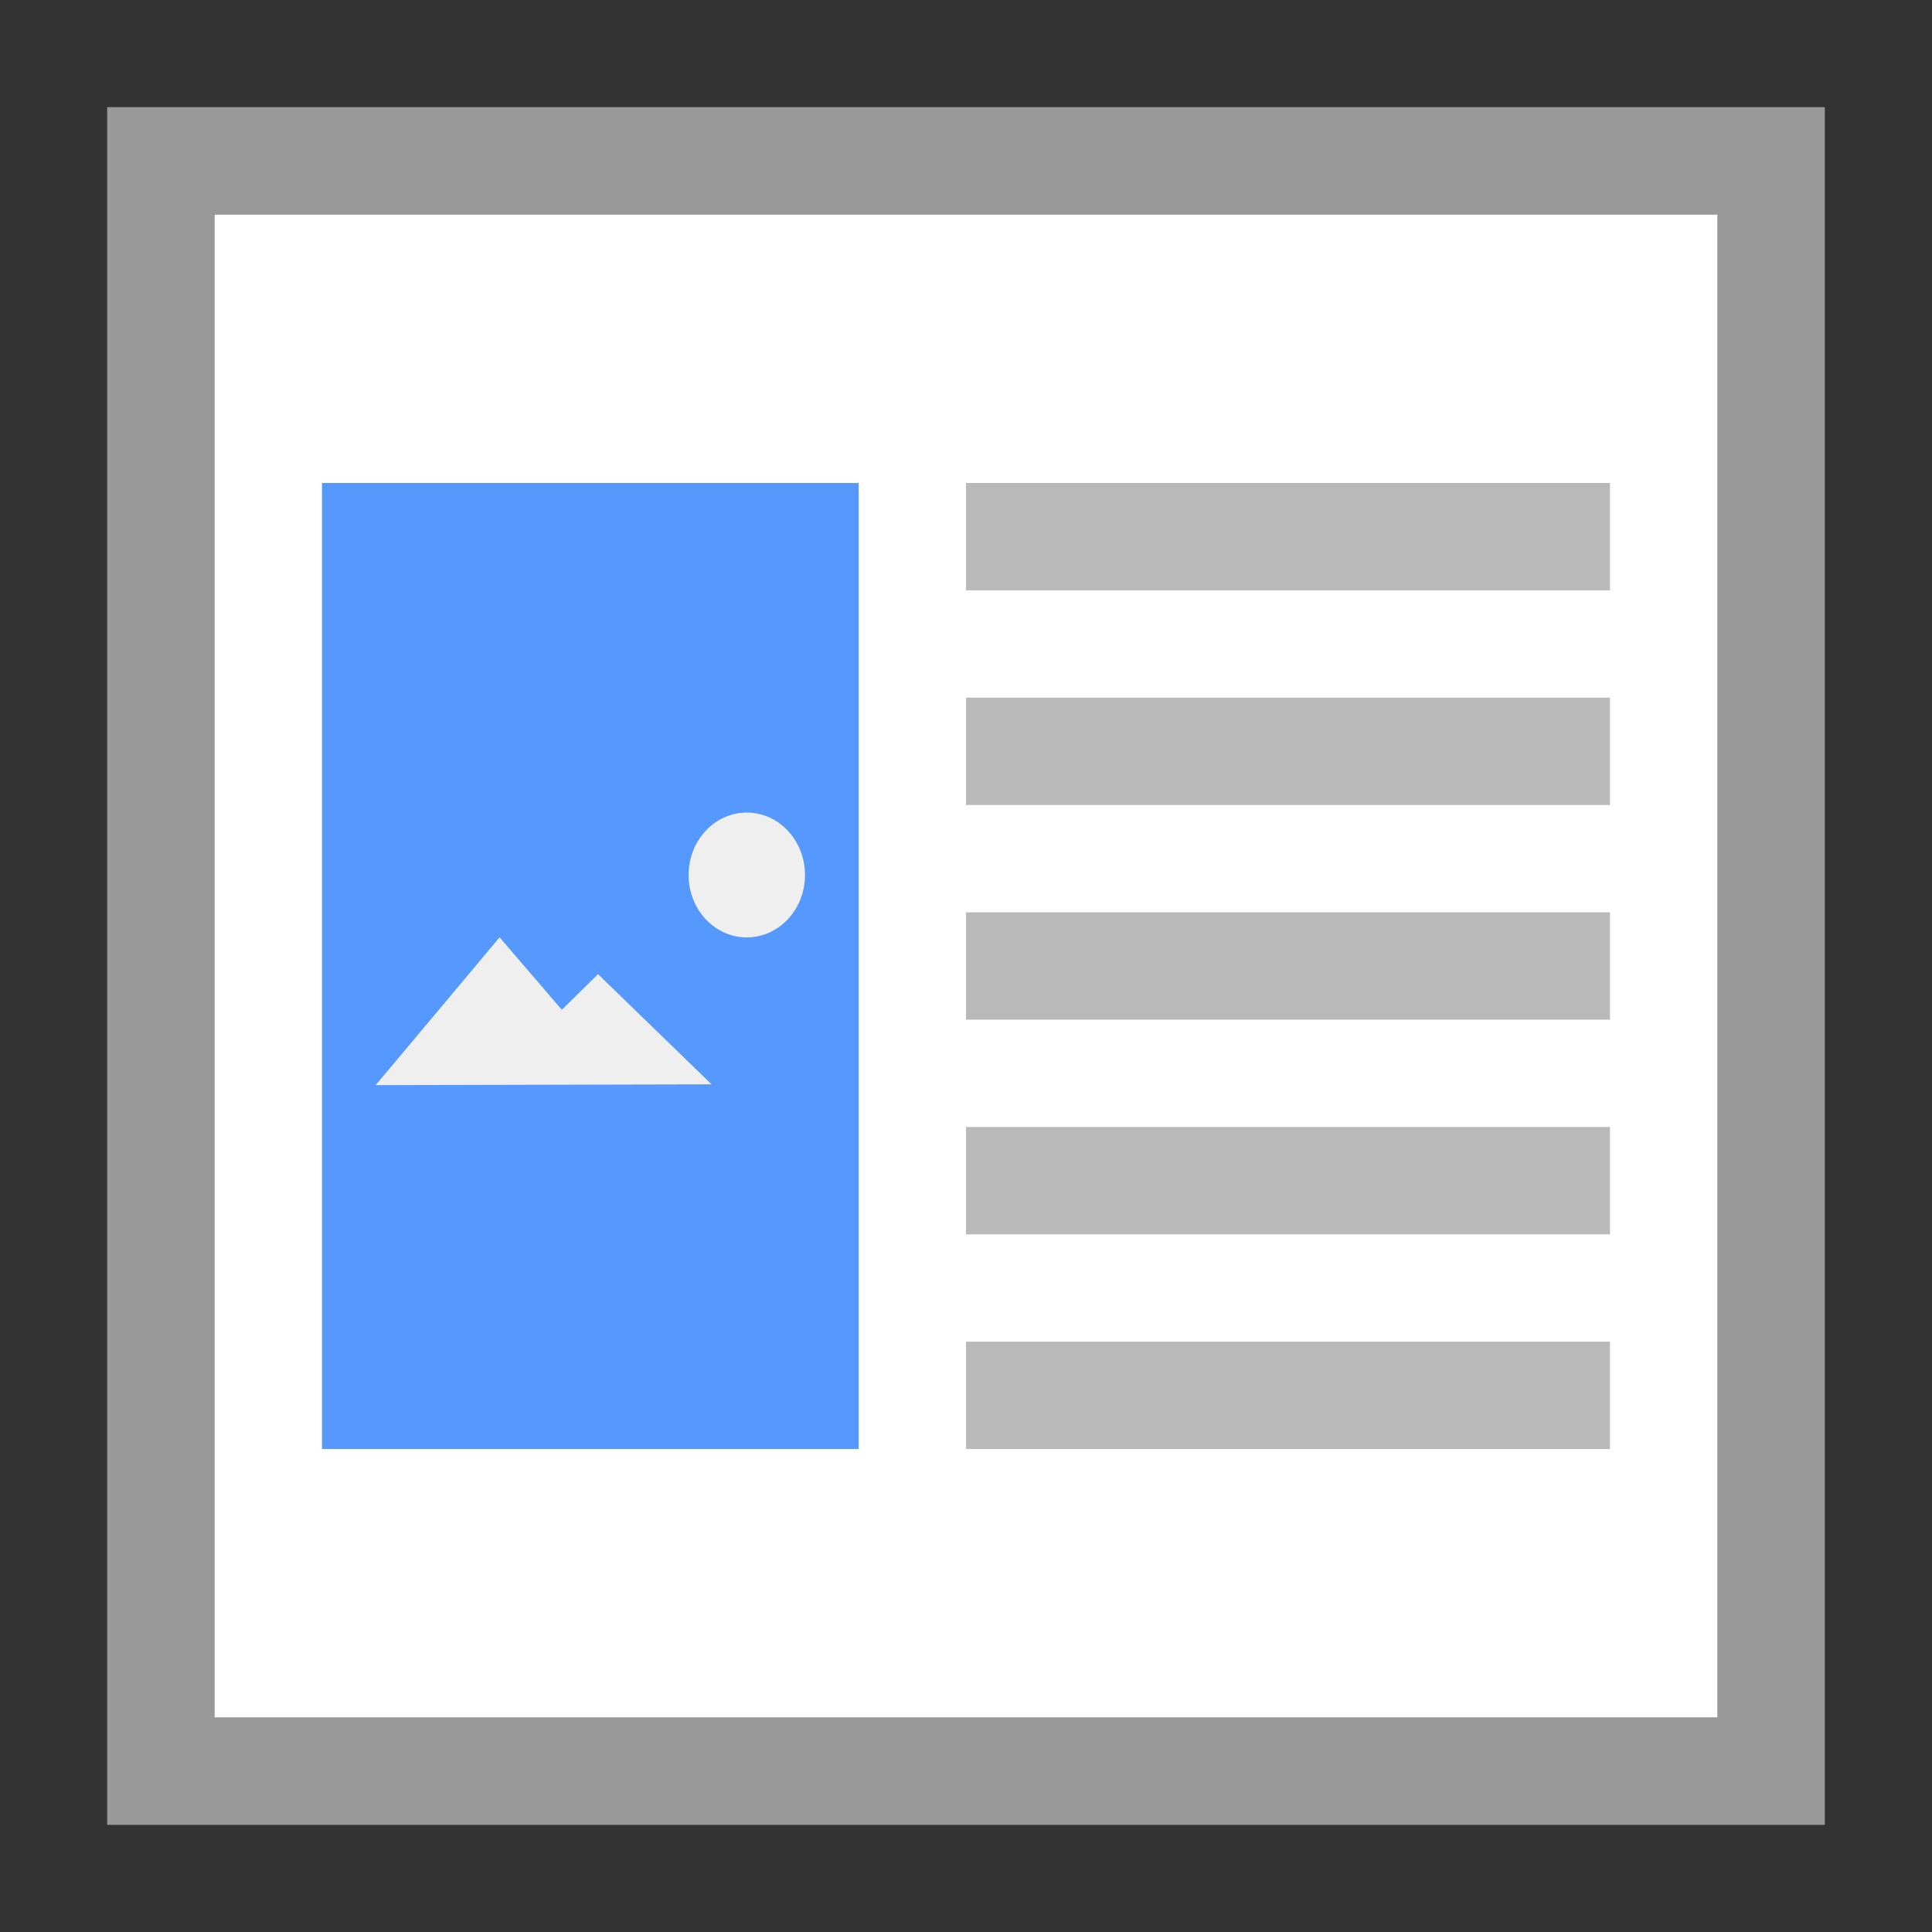 <svg width="36" height="36" viewBox="0 0 36 36" xmlns="http://www.w3.org/2000/svg">
  <rect x="0" y="0" width="36" height="36" fill="#333333" stroke="none"/>
  <g fill="none" fill-rule="nonzero">
    <path fill="#FFF" d="M2 2h32v32H2z"/>
    <path fill="#999" d="M2 2v32h32V2H2zm2 2h28v28H4V4z"/>
    <path fill="#59F" d="M6 9h10v18H6z"/>
    <path fill="#EFEFEF" d="M9.309 17.466l1.16 1.35.674-.664 2.116 2.053L7 20.22l2.309-2.754zm4.606-2.325c.6 0 1.085.521 1.085 1.163 0 .643-.486 1.163-1.085 1.163s-1.084-.52-1.084-1.163c0-.642.485-1.163 1.084-1.163z"/>
    <path fill="#B9B9B9" d="M30 25v2H18v-2h12zm0-4v2H18v-2h12zm0-4v2H18v-2h12zm0-4v2H18v-2h12zm0-4v2H18V9h12z"/>
  </g>
</svg>

